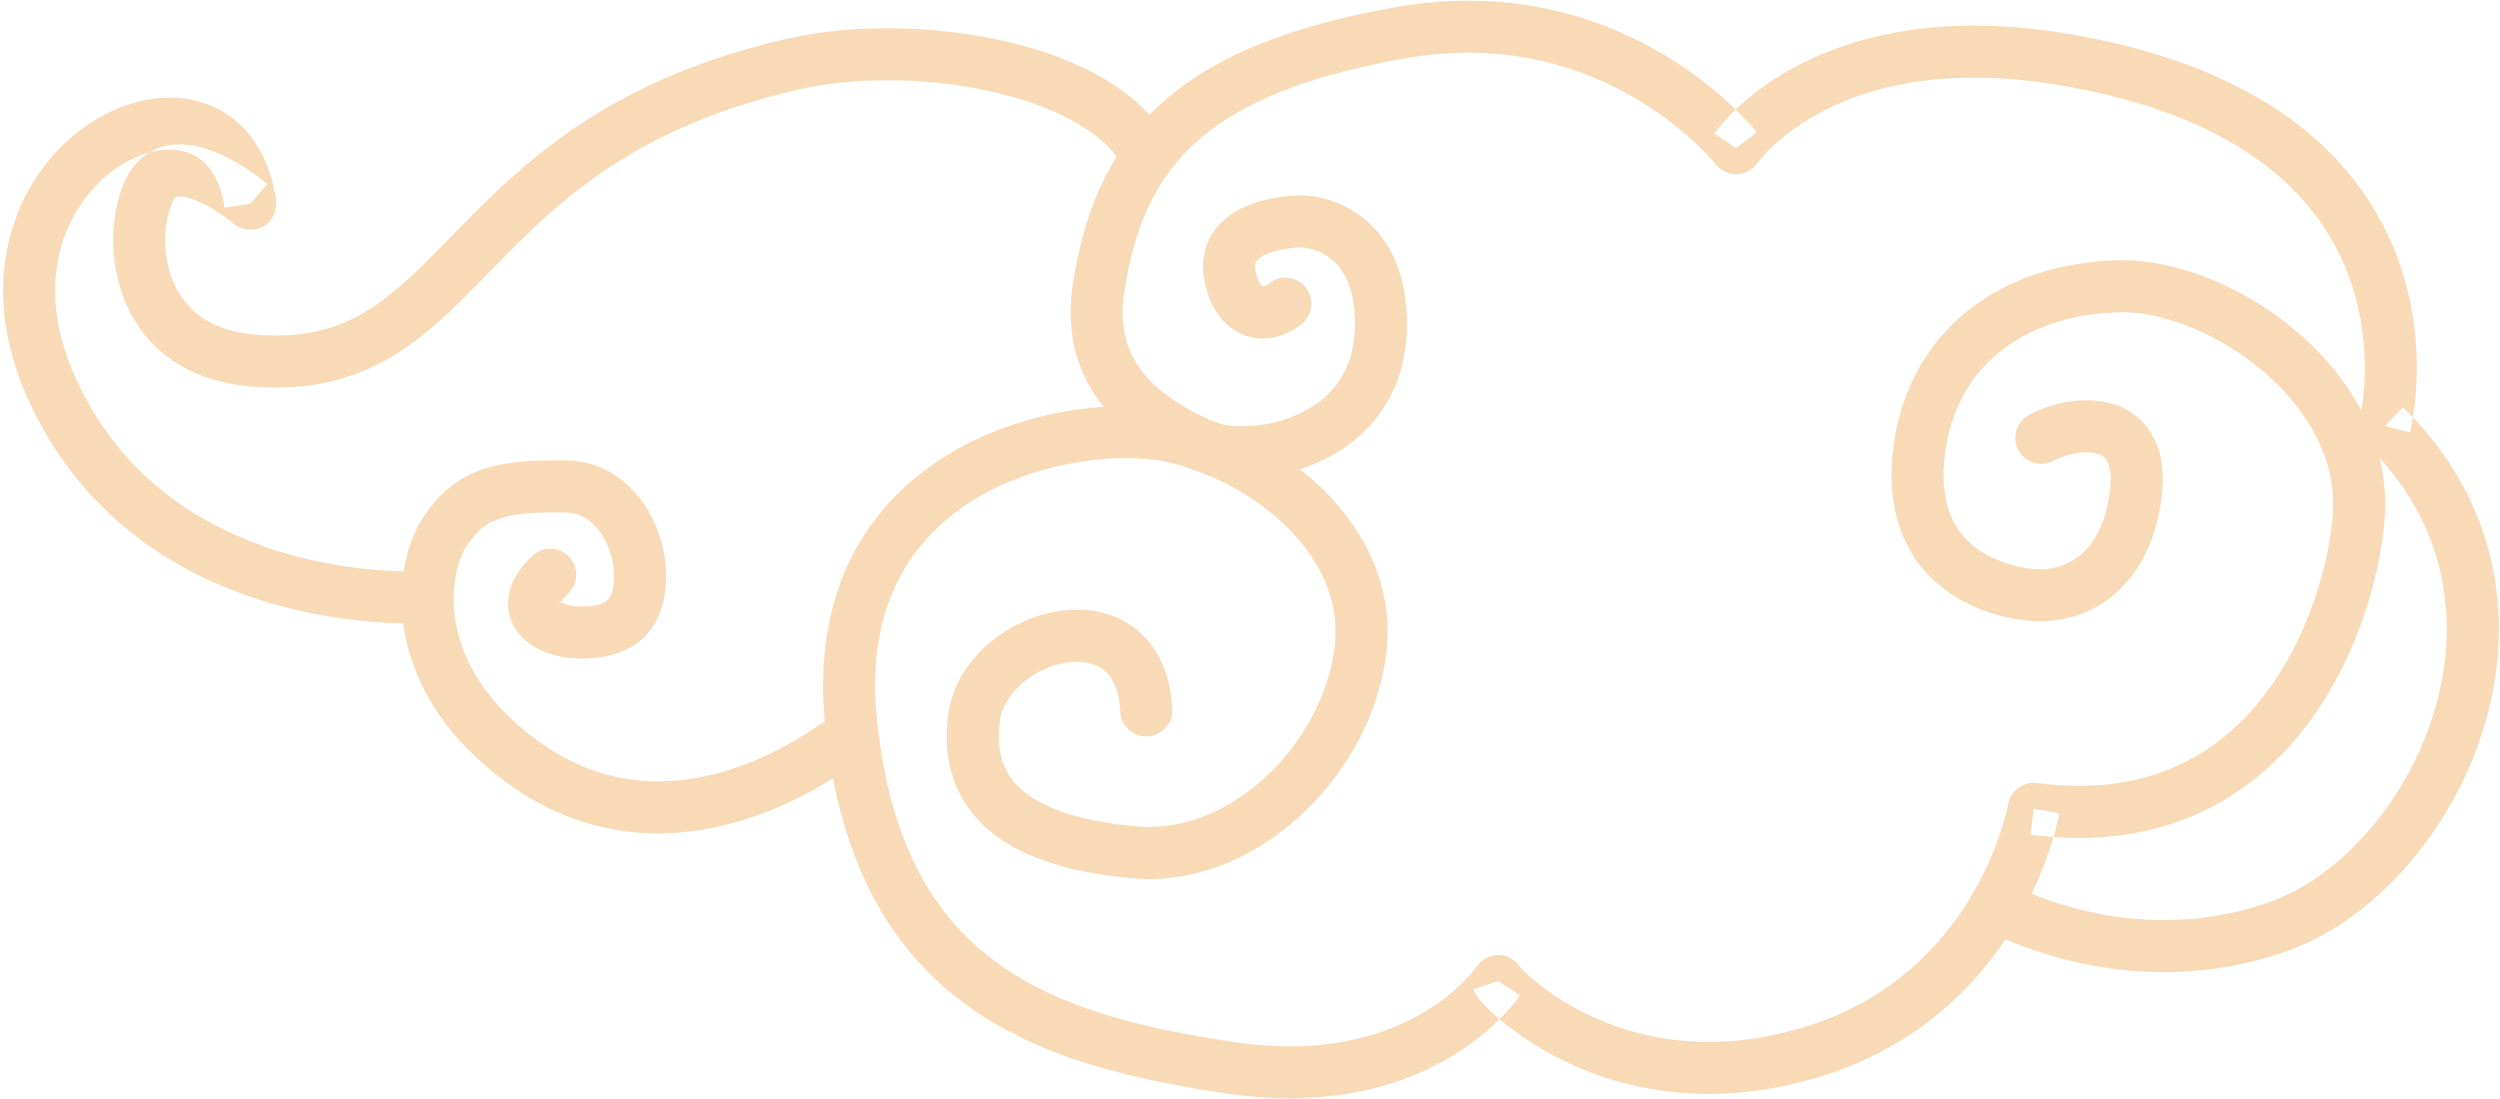 <svg width="471" height="207" viewBox="0 0 471 207" fill="none" xmlns="http://www.w3.org/2000/svg">
<path fill-rule="evenodd" clip-rule="evenodd" d="M386.983 86.763C387.616 86.403 388.621 85.981 389.72 85.687C390.818 85.388 392.018 85.21 393.077 85.212C393.894 85.211 394.621 85.315 395.177 85.487C395.598 85.614 395.921 85.774 396.176 85.948C396.555 86.22 396.821 86.491 397.109 87.092C397.387 87.691 397.657 88.684 397.658 90.27C397.658 90.858 397.62 91.522 397.534 92.264C397.17 95.39 396.435 97.857 395.513 99.795C394.121 102.699 392.352 104.455 390.434 105.607C388.516 106.748 386.374 107.253 384.34 107.252C383.966 107.252 383.599 107.236 383.242 107.203H383.24C381.733 107.067 379.804 106.721 377.852 106.069C376.386 105.581 374.904 104.923 373.539 104.076C371.484 102.798 369.706 101.14 368.391 98.879C367.085 96.611 366.175 93.677 366.166 89.529C366.166 88.685 366.205 87.792 366.29 86.848C366.686 82.427 367.809 78.56 369.513 75.206C372.076 70.182 375.941 66.258 380.97 63.448C385.994 60.648 392.211 59.003 399.316 58.829H399.315C399.493 58.824 399.674 58.823 399.857 58.821C403.562 58.815 408.054 59.762 412.6 61.598C419.432 64.339 426.362 69.063 431.392 74.923C433.914 77.85 435.967 81.05 437.378 84.412C438.79 87.778 439.567 91.295 439.568 94.971C439.569 96.414 439.421 98.429 439.068 100.772C438.453 104.879 437.217 110.013 435.19 115.309C432.152 123.268 427.329 131.553 420.338 137.697C416.838 140.777 412.805 143.344 408.097 145.162C403.387 146.978 397.99 148.053 391.699 148.055C389.206 148.055 386.573 147.885 383.791 147.519C381.18 147.176 378.766 148.955 378.321 151.552L379.749 151.797L378.322 151.541L378.321 151.552L379.749 151.797L378.322 151.541C378.303 151.694 376.755 160.02 371.101 169.298C368.276 173.943 364.443 178.826 359.284 183.144C354.119 187.462 347.637 191.233 339.345 193.676C332.994 195.543 327.193 196.29 321.934 196.29C310.492 196.289 301.522 192.748 295.339 189.113C292.256 187.298 289.883 185.46 288.319 184.078C287.538 183.391 286.957 182.812 286.616 182.444C286.447 182.264 286.337 182.132 286.322 182.112L285.796 182.53L286.336 182.13L286.322 182.112L285.796 182.53L286.336 182.13L283.93 183.912L286.474 182.337C286.393 182.208 286.355 182.157 286.336 182.13L283.93 183.912L286.474 182.337L282.905 184.544L286.637 182.626C286.566 182.489 286.515 182.404 286.474 182.337L282.905 184.544L286.637 182.626L282.509 184.749L286.912 183.279C286.798 182.944 286.707 182.765 286.637 182.626L282.509 184.749L286.912 183.279C286.317 181.499 284.757 180.212 282.897 179.969C281.036 179.726 279.198 180.568 278.166 182.135L280.861 183.91L278.181 182.112L278.166 182.135L280.861 183.91L278.181 182.112L278.213 182.133L278.181 182.111V182.112L278.213 182.133L278.181 182.111C278.102 182.232 275.463 186.031 269.821 189.734C266.997 191.588 263.423 193.429 258.999 194.813C254.573 196.195 249.292 197.127 243.014 197.128C239.839 197.128 236.411 196.889 232.71 196.344C223.843 195.038 215.418 193.409 207.779 191.007C202.046 189.206 196.76 186.975 192.018 184.147C184.904 179.892 178.998 174.353 174.408 166.603C169.829 158.85 166.566 148.788 165.215 135.484C164.989 133.254 164.882 131.126 164.882 129.098C164.888 120.709 166.694 114.039 169.591 108.602C171.77 104.526 174.586 101.129 177.846 98.28C182.73 94.01 188.644 90.994 194.699 89.068C200.745 87.138 206.92 86.309 212.136 86.312C215.576 86.308 218.606 86.677 220.803 87.241C228.456 89.178 236.419 93.406 242.21 99.043C245.113 101.858 247.48 105.006 249.102 108.359C250.723 111.72 251.618 115.269 251.622 119.064C251.62 120.172 251.544 121.303 251.381 122.46C250.211 130.933 245.621 139.453 239.169 145.685C235.952 148.804 232.291 151.352 228.437 153.098C224.58 154.846 220.544 155.796 216.488 155.796C215.741 155.796 214.992 155.764 214.243 155.698C209.785 155.308 205.819 154.631 202.451 153.681C199.925 152.969 197.739 152.105 195.923 151.123C193.189 149.642 191.319 147.944 190.089 146.017C188.869 144.081 188.182 141.836 188.169 138.787C188.169 137.896 188.233 136.938 188.369 135.912C188.565 134.452 189.105 133.052 189.968 131.71C191.253 129.704 193.304 127.877 195.662 126.614C198.013 125.34 200.642 124.653 202.88 124.662C204.055 124.661 205.119 124.841 206.025 125.164C207.389 125.666 208.414 126.408 209.297 127.701C210.166 128.998 210.907 130.988 211.054 134.068C211.181 136.773 213.476 138.864 216.181 138.737C218.886 138.611 220.975 136.314 220.849 133.609C220.709 130.635 220.159 127.942 219.192 125.557C218.469 123.771 217.507 122.162 216.346 120.782C214.607 118.709 212.423 117.18 210.098 116.226C207.768 115.266 205.309 114.854 202.88 114.854C200.129 114.855 197.402 115.375 194.804 116.296C190.909 117.683 187.278 119.966 184.364 123.044C182.909 124.583 181.638 126.328 180.648 128.269C179.659 130.207 178.953 132.345 178.65 134.616C178.461 136.039 178.364 137.429 178.364 138.787C178.357 142.896 179.274 146.745 181.099 150.067C182.46 152.559 184.307 154.73 186.487 156.547C189.764 159.279 193.757 161.239 198.266 162.665C202.782 164.088 207.84 164.981 213.386 165.469C214.423 165.559 215.459 165.603 216.488 165.603C222.086 165.603 227.504 164.289 232.484 162.03C239.958 158.635 246.48 153.148 251.472 146.509C256.457 139.866 259.933 132.042 261.091 123.823C261.316 122.219 261.427 120.628 261.427 119.064C261.429 113.693 260.129 108.629 257.928 104.087C254.618 97.264 249.353 91.592 243.26 87.16C237.156 82.73 230.197 79.52 223.223 77.738C219.997 76.919 216.257 76.508 212.136 76.504C206.598 76.507 200.388 77.264 194.088 79.017C189.365 80.333 184.593 82.211 180.056 84.783C173.256 88.633 166.962 94.081 162.398 101.456C157.825 108.821 155.066 118.063 155.077 129.098C155.077 131.472 155.202 133.93 155.459 136.474C156.755 149.254 159.744 159.775 164.22 168.434C167.574 174.925 171.765 180.349 176.592 184.821C183.834 191.539 192.44 196.091 201.719 199.329C211.007 202.569 221.001 204.528 231.281 206.046C235.437 206.659 239.347 206.936 243.014 206.936C250.499 206.936 256.97 205.779 262.437 204.011C270.641 201.359 276.559 197.352 280.432 193.968C284.309 190.579 286.165 187.816 286.357 187.527L282.262 184.831L277.61 186.383C277.772 186.853 277.897 187.072 277.998 187.261C278.194 187.61 278.321 187.781 278.447 187.956C278.686 188.276 278.906 188.536 279.172 188.835C279.665 189.384 280.294 190.025 281.096 190.768C283.891 193.35 288.765 197.135 295.638 200.333C302.502 203.525 311.377 206.1 321.934 206.097C328.126 206.099 334.885 205.212 342.112 203.084C351.87 200.218 359.707 195.646 365.867 190.421C375.117 182.579 380.604 173.348 383.803 166.092C387.001 158.828 387.933 153.497 387.984 153.212L383.153 152.382L382.514 157.242C385.697 157.662 388.759 157.863 391.699 157.863C403.001 157.875 412.525 154.848 420.175 150.028C425.918 146.42 430.611 141.846 434.402 136.898C440.089 129.468 443.784 121.206 446.103 113.731C447.262 109.992 448.073 106.447 448.6 103.273C449.126 100.094 449.373 97.302 449.373 94.971C449.373 88.195 447.432 81.863 444.309 76.307C439.61 67.962 432.336 61.261 424.397 56.535C420.421 54.175 416.267 52.313 412.122 51.023C407.976 49.737 403.838 49.018 399.857 49.015C399.597 49.015 399.337 49.017 399.077 49.024H399.076C393.428 49.162 388.082 50.084 383.184 51.773C375.842 54.3 369.495 58.587 364.839 64.435C360.174 70.274 357.259 77.63 356.524 85.975C356.415 87.196 356.361 88.38 356.361 89.529C356.356 94.534 357.394 98.884 359.201 102.486C360.55 105.188 362.316 107.451 364.273 109.282C367.213 112.035 370.545 113.831 373.704 115.005C376.871 116.178 379.875 116.742 382.352 116.97H382.35C383.007 117.03 383.67 117.06 384.34 117.06C386.767 117.06 389.294 116.663 391.779 115.768C395.501 114.435 399.123 111.928 401.893 108.161C404.673 104.397 406.574 99.46 407.273 93.397C407.4 92.314 407.463 91.275 407.463 90.27C407.463 87.874 407.099 85.673 406.32 83.7C405.738 82.223 404.915 80.888 403.913 79.776C402.408 78.099 400.531 76.969 398.657 76.309C396.774 75.645 394.884 75.406 393.077 75.405C390.988 75.407 388.995 75.725 387.16 76.22C385.323 76.719 383.654 77.387 382.176 78.215C379.816 79.542 378.979 82.532 380.307 84.894C381.634 87.254 384.622 88.091 386.983 86.763Z" fill="#F9DAB6"/>
<path fill-rule="evenodd" clip-rule="evenodd" d="M373.562 174.862C373.776 174.984 377.358 177.033 383.357 179.074C389.354 181.112 397.783 183.149 407.672 183.152C414.923 183.152 422.962 182.046 431.3 179.023C436.667 177.075 441.769 173.984 446.435 170.062C453.43 164.175 459.463 156.41 463.804 147.555C468.138 138.701 470.781 128.734 470.781 118.464C470.781 111.28 469.476 103.948 466.548 96.856C463.624 89.764 459.077 82.927 452.721 76.729L449.297 80.239L454.046 81.456C454.117 81.169 455.318 76.419 455.321 69.275C455.32 64.644 454.813 58.998 453.112 52.934C451.837 48.39 449.886 43.61 446.978 38.896C442.626 31.823 436.104 24.925 426.734 19.22C417.363 13.507 405.18 8.966 389.427 6.34C383.103 5.287 377.282 4.824 371.939 4.824C354.72 4.811 342.491 9.675 334.648 14.688C326.793 19.697 323.295 24.768 323.016 25.18L327.083 27.919L330.945 24.9C330.72 24.619 325.934 18.527 316.794 12.399C312.224 9.338 306.558 6.271 299.837 3.966C293.118 1.659 285.34 0.123 276.622 0.123C272.326 0.123 267.805 0.496 263.075 1.325C252.663 3.151 243.938 5.559 236.577 8.62C231.059 10.915 226.307 13.583 222.24 16.645C216.136 21.233 211.614 26.737 208.425 32.905C205.227 39.075 203.333 45.856 202.169 53.147C201.855 55.112 201.704 57.002 201.704 58.817C201.699 63.191 202.6 67.127 204.129 70.512C205.272 73.053 206.755 75.281 208.409 77.212C210.894 80.11 213.753 82.349 216.551 84.136C219.349 85.921 222.103 87.261 224.424 88.31C225.851 88.954 227.371 89.384 228.986 89.675C230.6 89.964 232.31 90.106 234.093 90.108C237.231 90.105 240.599 89.665 243.978 88.689C249.029 87.224 254.162 84.534 258.178 80.096C260.178 77.884 261.873 75.236 263.069 72.188C264.268 69.14 264.964 65.706 265.056 61.944C265.064 61.594 265.069 61.248 265.069 60.904C265.071 56.55 264.365 52.792 263.087 49.616C262.134 47.235 260.858 45.193 259.39 43.512C257.187 40.984 254.578 39.296 252.052 38.263C249.516 37.228 247.072 36.812 244.905 36.808C244.583 36.808 244.265 36.818 243.951 36.837H243.948C242.174 36.949 240.349 37.186 238.54 37.613C237.183 37.934 235.833 38.361 234.519 38.949C232.56 39.832 230.627 41.091 229.105 43.008C228.349 43.962 227.716 45.079 227.292 46.305C226.866 47.529 226.651 48.852 226.652 50.19C226.652 50.998 226.728 51.813 226.872 52.628C227.417 55.699 228.558 58.386 230.473 60.457C231.426 61.486 232.579 62.337 233.863 62.913C235.145 63.491 236.548 63.784 237.926 63.782C239.279 63.782 240.602 63.508 241.827 63.031C243.054 62.554 244.189 61.875 245.225 61.048C247.339 59.355 247.681 56.269 245.99 54.154C244.298 52.039 241.212 51.697 239.098 53.389C238.758 53.663 238.473 53.813 238.274 53.891C238.074 53.967 237.968 53.973 237.926 53.974L237.881 53.967C237.861 53.953 237.696 53.893 237.401 53.451C237.116 53.015 236.751 52.197 236.529 50.924C236.476 50.626 236.458 50.385 236.458 50.19C236.474 49.613 236.561 49.458 236.722 49.191C236.854 48.998 237.084 48.749 237.496 48.467C238.105 48.043 239.119 47.589 240.369 47.263C241.617 46.932 243.084 46.717 244.561 46.626H244.556C244.66 46.62 244.777 46.616 244.905 46.616C245.667 46.612 246.78 46.766 247.907 47.174C248.757 47.478 249.622 47.917 250.439 48.519C251.662 49.427 252.793 50.674 253.699 52.6C254.595 54.526 255.262 57.184 255.264 60.904C255.264 61.163 255.26 61.428 255.254 61.699C255.159 65.321 254.336 68.125 253.095 70.424C252.16 72.146 250.971 73.595 249.573 74.838C247.482 76.699 244.898 78.083 242.166 78.986C239.44 79.891 236.578 80.302 234.093 80.3C232.841 80.3 231.686 80.196 230.716 80.022C229.745 79.85 228.958 79.6 228.463 79.373C224.714 77.69 220.294 75.357 217.029 72.092C215.391 70.462 214.033 68.626 213.07 66.486C212.109 64.342 211.514 61.877 211.51 58.817C211.51 57.548 211.615 56.177 211.852 54.691C212.785 48.83 214.2 43.652 216.306 39.101C217.887 35.684 219.851 32.611 222.35 29.792C226.099 25.573 231.081 21.884 237.975 18.711C244.861 15.543 253.649 12.932 264.768 10.985C268.944 10.253 272.893 9.931 276.622 9.931C284.188 9.932 290.861 11.256 296.657 13.243C305.344 16.22 312.063 20.716 316.579 24.455C318.835 26.322 320.538 27.995 321.655 29.177C322.213 29.767 322.626 30.235 322.887 30.54C323.018 30.694 323.113 30.808 323.168 30.875L323.223 30.942L323.228 30.95L325.293 29.319L323.219 30.94L323.228 30.95L325.293 29.319L323.219 30.94C324.189 32.179 325.684 32.876 327.255 32.821C328.828 32.764 330.27 31.963 331.149 30.659L328.445 28.837L331.131 30.685L331.149 30.659L328.445 28.837L331.131 30.685L331.023 30.611L331.13 30.686L331.131 30.685L331.023 30.611L331.13 30.686C331.213 30.565 334.074 26.541 340.525 22.579C346.99 18.619 357.028 14.643 371.939 14.631C376.717 14.631 381.995 15.044 387.814 16.014C400.936 18.202 411.043 21.744 418.82 25.976C424.656 29.151 429.186 32.711 432.74 36.432C438.064 42.014 441.223 47.974 443.097 53.692C444.965 59.404 445.517 64.873 445.516 69.275C445.516 72.291 445.259 74.799 445.006 76.517C444.881 77.376 444.758 78.038 444.669 78.467C444.625 78.682 444.591 78.839 444.569 78.932L444.547 79.025L444.544 79.035L447.069 79.667L444.548 79.021L444.544 79.035L447.069 79.667L444.548 79.021C444.113 80.718 444.619 82.525 445.873 83.749C451.328 89.075 455.071 94.757 457.485 100.599C459.894 106.439 460.974 112.458 460.975 118.464C460.986 129.889 456.999 141.293 450.783 150.556C447.681 155.185 444.033 159.271 440.126 162.555C436.221 165.841 432.059 168.319 427.959 169.801C420.798 172.396 413.934 173.343 407.672 173.344C399.144 173.346 391.741 171.568 386.513 169.788C383.899 168.9 381.832 168.014 380.445 167.365C379.751 167.04 379.228 166.775 378.892 166.598C378.723 166.511 378.602 166.444 378.529 166.404L378.456 166.364L378.331 166.585L378.458 166.365L378.456 166.364L378.331 166.585L378.458 166.365C376.112 165.013 373.114 165.818 371.762 168.164C370.411 170.511 371.216 173.51 373.562 174.862Z" fill="#F9DAB6"/>
<path fill-rule="evenodd" clip-rule="evenodd" d="M157.346 134.297L158.46 135.579L157.353 134.29L157.346 134.297L158.46 135.579L157.353 134.29C157.299 134.339 153.416 137.656 147.296 140.881C144.236 142.497 140.623 144.088 136.668 145.265C132.713 146.443 128.423 147.204 123.979 147.204C119.46 147.202 114.785 146.428 110.005 144.482C105.226 142.529 100.317 139.394 95.384 134.513C91.567 130.731 89.112 126.883 87.584 123.192C86.059 119.502 85.463 115.951 85.463 112.787C85.461 110.502 85.778 108.421 86.268 106.682C86.753 104.946 87.428 103.552 88.027 102.689C88.954 101.338 89.806 100.367 90.652 99.637C91.29 99.086 91.93 98.66 92.68 98.284C93.803 97.729 95.215 97.285 97.187 96.981C99.153 96.677 101.655 96.526 104.78 96.528C105.337 96.528 105.914 96.533 106.512 96.541C107.937 96.568 109.056 96.91 110.101 97.495C110.88 97.935 111.609 98.532 112.277 99.275C113.28 100.385 114.129 101.831 114.714 103.387C115.302 104.939 115.62 106.593 115.66 108.01C115.665 108.2 115.669 108.384 115.669 108.562C115.67 110.091 115.46 111.164 115.209 111.842C115.019 112.357 114.823 112.66 114.617 112.898C114.308 113.24 113.931 113.522 113.116 113.801C112.312 114.072 111.091 114.263 109.511 114.261C108.662 114.261 107.87 114.165 107.212 114.008C106.219 113.783 105.566 113.386 105.412 113.231L105.37 113.191L105.361 113.181L104.878 113.568L105.45 113.356L105.361 113.181L104.878 113.568L105.45 113.356L104.529 113.698L105.514 113.697L105.45 113.356L104.529 113.698L105.514 113.697H104.921L105.509 113.78L105.514 113.697H104.921L105.509 113.78L105.297 113.751L105.507 113.793L105.509 113.78L105.297 113.751L105.507 113.793L105.547 113.679C105.644 113.431 106.044 112.754 107.007 111.858C108.982 110.006 109.082 106.903 107.23 104.927C105.378 102.95 102.276 102.851 100.3 104.703C98.937 105.985 97.834 107.323 97.022 108.812C96.214 110.293 95.707 111.966 95.709 113.697C95.697 115.536 96.313 117.341 97.273 118.725C97.989 119.773 98.869 120.613 99.808 121.288C101.221 122.301 102.775 122.966 104.403 123.413C106.031 123.854 107.746 124.067 109.511 124.068C111.565 124.066 113.552 123.87 115.48 123.332C116.923 122.927 118.335 122.32 119.628 121.444C121.576 120.143 123.175 118.197 124.121 115.96C125.082 113.717 125.472 111.245 125.474 108.562C125.474 108.282 125.469 108 125.46 107.716C125.389 105.418 124.963 103.075 124.193 100.782C123.034 97.352 121.106 93.995 118.187 91.326C116.729 89.998 115.014 88.856 113.065 88.047C111.119 87.235 108.944 86.767 106.654 86.735C106.016 86.726 105.39 86.72 104.78 86.72C101.734 86.721 99.058 86.843 96.605 87.159C94.766 87.397 93.053 87.748 91.43 88.256C89.001 89.015 86.779 90.168 84.868 91.695C82.95 93.221 81.366 95.065 79.947 97.133C78.614 99.08 77.575 101.391 76.83 104.023C76.09 106.654 75.659 109.606 75.657 112.787C75.656 117.184 76.491 122.024 78.524 126.941C80.554 131.857 83.787 136.834 88.486 141.484C94.242 147.186 100.272 151.105 106.301 153.562C112.329 156.024 118.331 157.014 123.979 157.012C129.63 157.011 134.931 156.034 139.689 154.598C146.827 152.44 152.762 149.259 156.963 146.61C161.164 143.957 163.63 141.826 163.774 141.702C165.819 139.926 166.037 136.829 164.262 134.784C162.487 132.74 159.391 132.52 157.346 134.295" fill="#F9DAB6"/>
<path fill-rule="evenodd" clip-rule="evenodd" d="M80.198 107.577L80.317 109.189L80.205 107.576L80.198 107.577L80.317 109.189L80.205 107.576C80.172 107.578 79.159 107.648 77.397 107.648C72.073 107.657 59.928 106.984 47.426 102.087C41.172 99.644 34.832 96.164 29.109 91.232C23.385 86.294 18.257 79.915 14.371 71.489C11.528 65.314 10.393 59.714 10.391 54.742C10.392 50.621 11.173 46.919 12.489 43.65C14.46 38.753 17.665 34.826 21.25 32.168C24.83 29.499 28.764 28.171 31.97 28.186C33.271 28.186 34.454 28.391 35.513 28.774C37.099 29.36 38.436 30.304 39.623 31.896C40.797 33.489 41.809 35.806 42.313 39.118L47.16 38.381L50.34 34.648C50.211 34.543 48.216 32.839 45.286 31.056C43.818 30.166 42.114 29.25 40.221 28.519C38.325 27.794 36.231 27.219 33.883 27.21C32.764 27.21 31.581 27.352 30.395 27.717C29.21 28.08 28.026 28.677 26.977 29.504C25.805 30.433 24.983 31.508 24.3 32.65C23.286 34.368 22.585 36.287 22.086 38.4C21.595 40.51 21.325 42.808 21.324 45.224C21.325 48.042 21.693 51.018 22.568 53.987C23.225 56.213 24.17 58.433 25.473 60.541C27.42 63.704 30.201 66.607 33.845 68.771C37.488 70.942 41.945 72.357 47.159 72.802C48.837 72.947 50.46 73.018 52.032 73.018C57.049 73.02 61.563 72.286 65.643 70.94C69.215 69.765 72.441 68.131 75.4 66.203C80.585 62.819 84.966 58.586 89.384 54.109C96.008 47.376 102.734 40.047 112.087 33.399C121.441 26.758 133.428 20.722 150.763 16.796C155.582 15.706 161.259 15.124 167.169 15.126C176.628 15.119 186.695 16.621 194.93 19.575C199.047 21.047 202.7 22.876 205.6 24.963C208.508 27.055 210.637 29.374 211.944 31.836C213.215 34.228 216.183 35.135 218.573 33.864C220.964 32.592 221.873 29.623 220.602 27.233C218.42 23.134 215.161 19.761 211.323 17.001C205.551 12.862 198.432 10.011 190.805 8.114C183.175 6.226 175.024 5.32 167.169 5.319C160.623 5.32 154.288 5.948 148.603 7.23C132.488 10.865 120.265 16.376 110.562 22.597C103.287 27.26 97.437 32.303 92.394 37.15C88.613 40.787 85.28 44.309 82.137 47.49C77.422 52.275 73.144 56.24 68.52 58.928C66.202 60.278 63.795 61.331 61.116 62.064C58.435 62.796 55.472 63.21 52.032 63.21C50.757 63.21 49.414 63.153 48 63.031C44.48 62.726 41.768 61.89 39.635 60.776C36.45 59.095 34.443 56.788 33.078 54.056C31.727 51.336 31.125 48.162 31.129 45.224C31.125 42.993 31.48 40.907 31.977 39.399C32.221 38.646 32.501 38.041 32.731 37.658C32.844 37.465 32.943 37.33 33.004 37.257L33.062 37.192L33.032 37.161L33.061 37.193L33.062 37.192L33.032 37.161L33.061 37.193L32.672 36.756L33.034 37.217L33.061 37.193L32.672 36.756L33.034 37.217C33.113 37.155 33.161 37.13 33.28 37.09C33.395 37.055 33.588 37.018 33.883 37.018C34.496 37.008 35.541 37.217 36.69 37.668C38.422 38.33 40.343 39.472 41.747 40.442C42.452 40.926 43.035 41.364 43.428 41.67C43.626 41.825 43.775 41.945 43.871 42.024L43.97 42.106L43.987 42.12L45.007 40.91L43.982 42.116L43.987 42.12L45.007 40.91L43.982 42.116C45.536 43.44 47.761 43.66 49.546 42.666C51.33 41.672 52.314 39.665 52.008 37.646C51.545 34.596 50.72 31.853 49.541 29.437C47.783 25.815 45.177 22.944 42.075 21.087C38.977 19.219 35.462 18.374 31.97 18.379C28.122 18.383 24.276 19.368 20.653 21.11C15.224 23.731 10.252 28.071 6.58 33.801C2.912 39.528 0.582 46.68 0.586 54.742C0.583 61.227 2.088 68.269 5.466 75.594C9.939 85.312 15.997 92.883 22.709 98.661C32.785 107.339 44.242 112.005 54.234 114.532C64.236 117.055 72.822 117.453 77.397 117.456C79.551 117.456 80.816 117.365 80.921 117.358C83.621 117.158 85.648 114.807 85.449 112.106C85.249 109.405 82.898 107.377 80.198 107.577Z" fill="#F9DAB6"/>
</svg>
